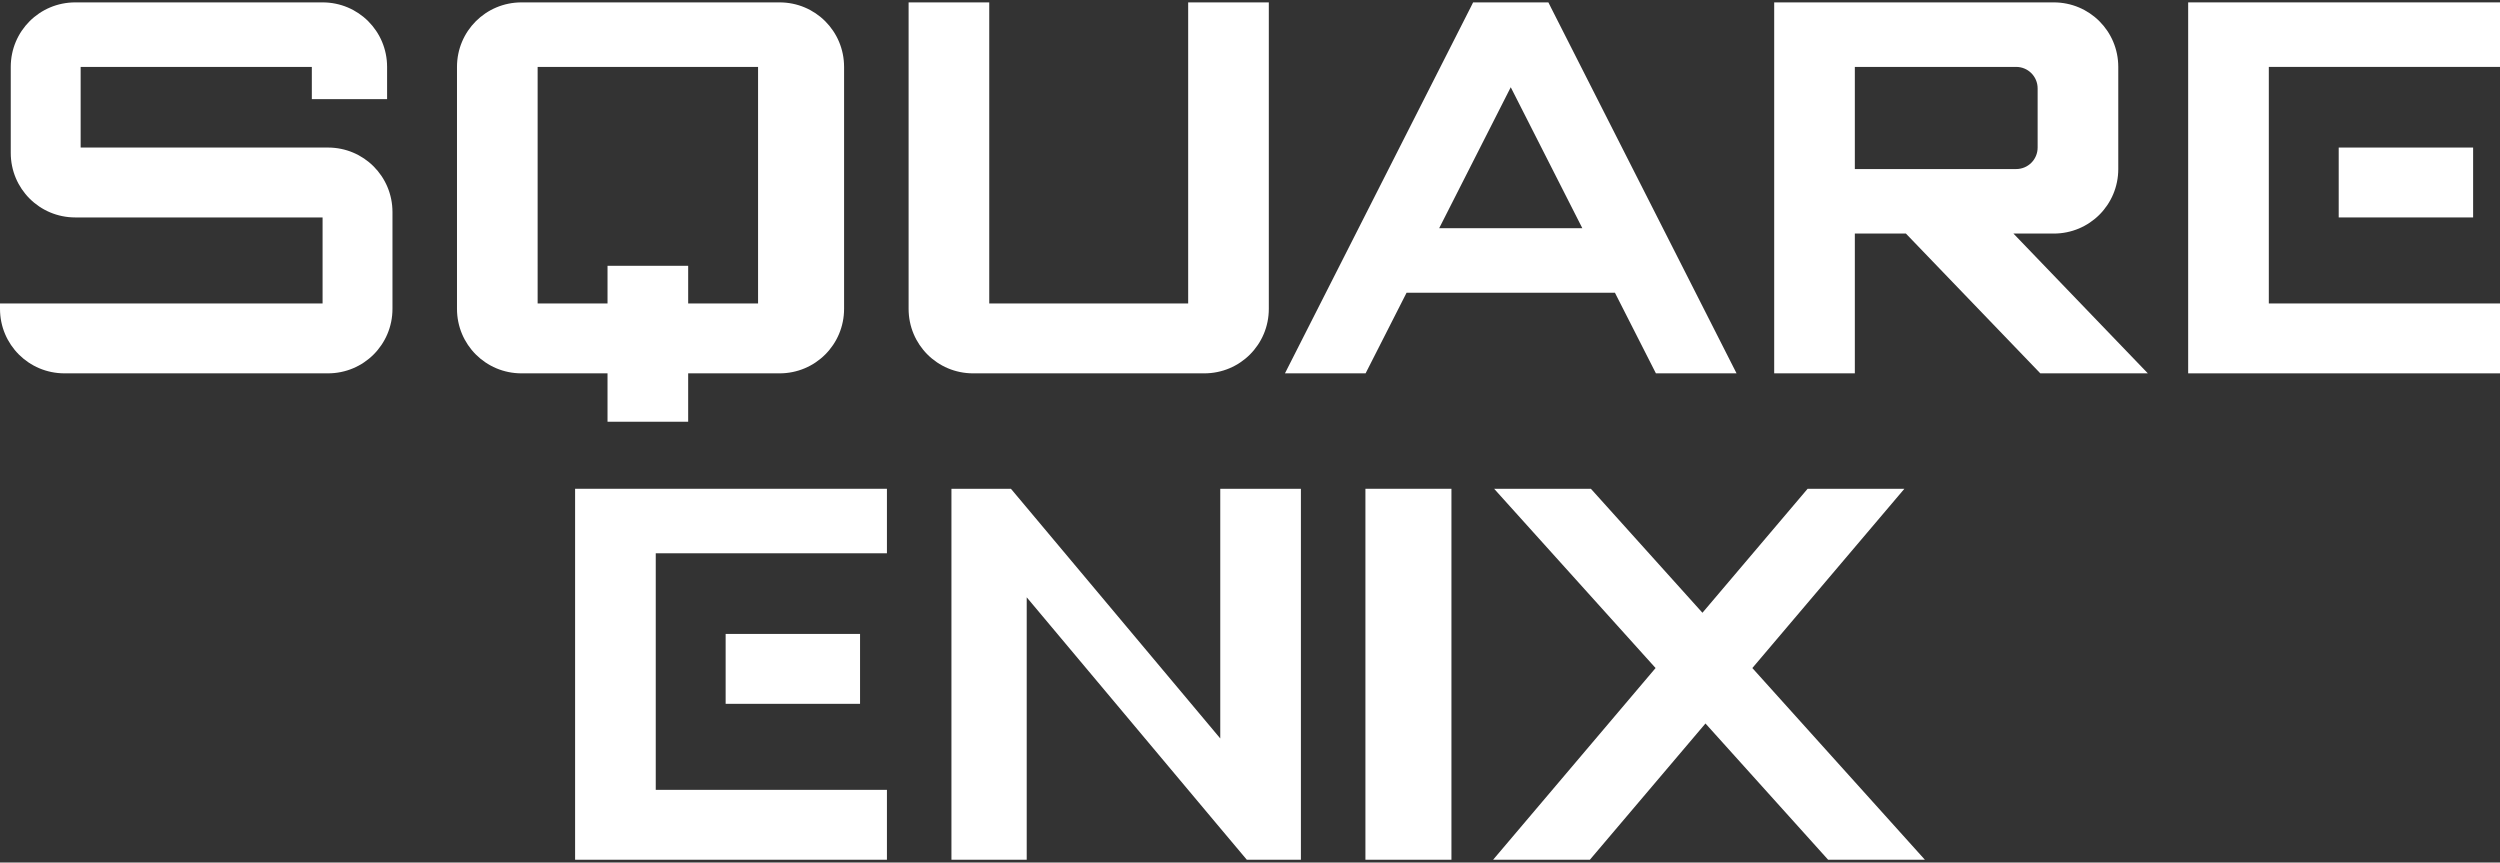 <svg clip-rule="evenodd" fill-rule="evenodd" stroke-linejoin="round" stroke-miterlimit="2" viewBox="0 0 600 207" xmlns="http://www.w3.org/2000/svg"><rect x="0" y="0" width="600" height="207" fill="#333333" stroke="none"/><g fill="#fff"><g fill-rule="nonzero"><path d="m125.161.573c-8.578 0-15.484 6.906-15.484 15.484v58.064c0 8.579 6.906 15.484 15.484 15.484h20.645v11.613h19.355v-11.613h21.936c8.578 0 15.484-6.905 15.484-15.484v-58.064c0-8.578-6.906-15.484-15.484-15.484h-61.936zm3.871 15.484h52.903v56.774h-16.774v-9.032h-19.355v9.032h-16.774z"/><path d="m18.065.573c-8.579 0-15.484 6.906-15.484 15.484v20.645c0 8.578 6.905 15.484 15.484 15.484h59.354v20.645h-77.419v1.29c0 8.579 6.906 15.484 15.484 15.484h63.226c8.578 0 15.484-6.905 15.484-15.484v-23.225c0-8.578-6.906-15.484-15.484-15.484h-59.355v-19.355h55.484v7.742h18.064v-7.742c0-8.578-6.906-15.484-15.484-15.484h-59.354z"/><path d="m218.065.573v73.548c0 8.579 6.905 15.484 15.483 15.484h55.484c8.578 0 15.484-6.905 15.484-15.484v-73.548h-19.355v72.258h-47.742v-72.258h-19.354z"/><path d="m352.903 1.863-44.516 87.742h19.355l9.839-19.355h50l9.838 19.355h19.355l-44.516-87.742-.645-1.29h-18.065zm9.678 19.073 17.178 33.831h-34.355z"/><path d="m425.806.573v89.032h19.355v-33.548h12.258l32.258 33.548h25.807l-32.258-33.548h9.677c8.578 0 15.484-6.906 15.484-15.484v-24.516c0-8.578-6.906-15.484-15.484-15.484h-67.097zm19.355 15.484h38.71c2.859 0 5.161 2.302 5.161 5.161v14.194c0 2.859-2.302 5.161-5.161 5.161h-38.71z"/><path d="m525.161.573v89.032h74.839v-16.774h-55.484v-56.774h55.484v-15.484h-74.839z"/></g><path d="m561.29 35.412h32.258v16.774h-32.258z"/><path d="m138.024 117.306v89.032h74.839v-16.774h-55.484v-56.775h55.484v-15.483z" fill-rule="nonzero"/><path d="m174.153 152.144h32.258v16.774h-32.258z"/><path d="m228.346 117.306v89.032h18.065v-62.983l46.452 55.404 1.29 1.532 5.081 6.047h12.983v-89.032h-19.354v59.92l-46.452-55.404-3.79-4.516z" fill-rule="nonzero"/><path d="m327.701 117.306h20.645v89.032h-20.645z"/><path d="m358.589 117.306 38.75 43.024-38.993 46.008h23.226l27.742-32.702 29.436 32.702h23.226l-41.411-46.008 36.491-43.024h-23.226l-25.242 29.758-26.773-29.758z" fill-rule="nonzero"/></g></svg>